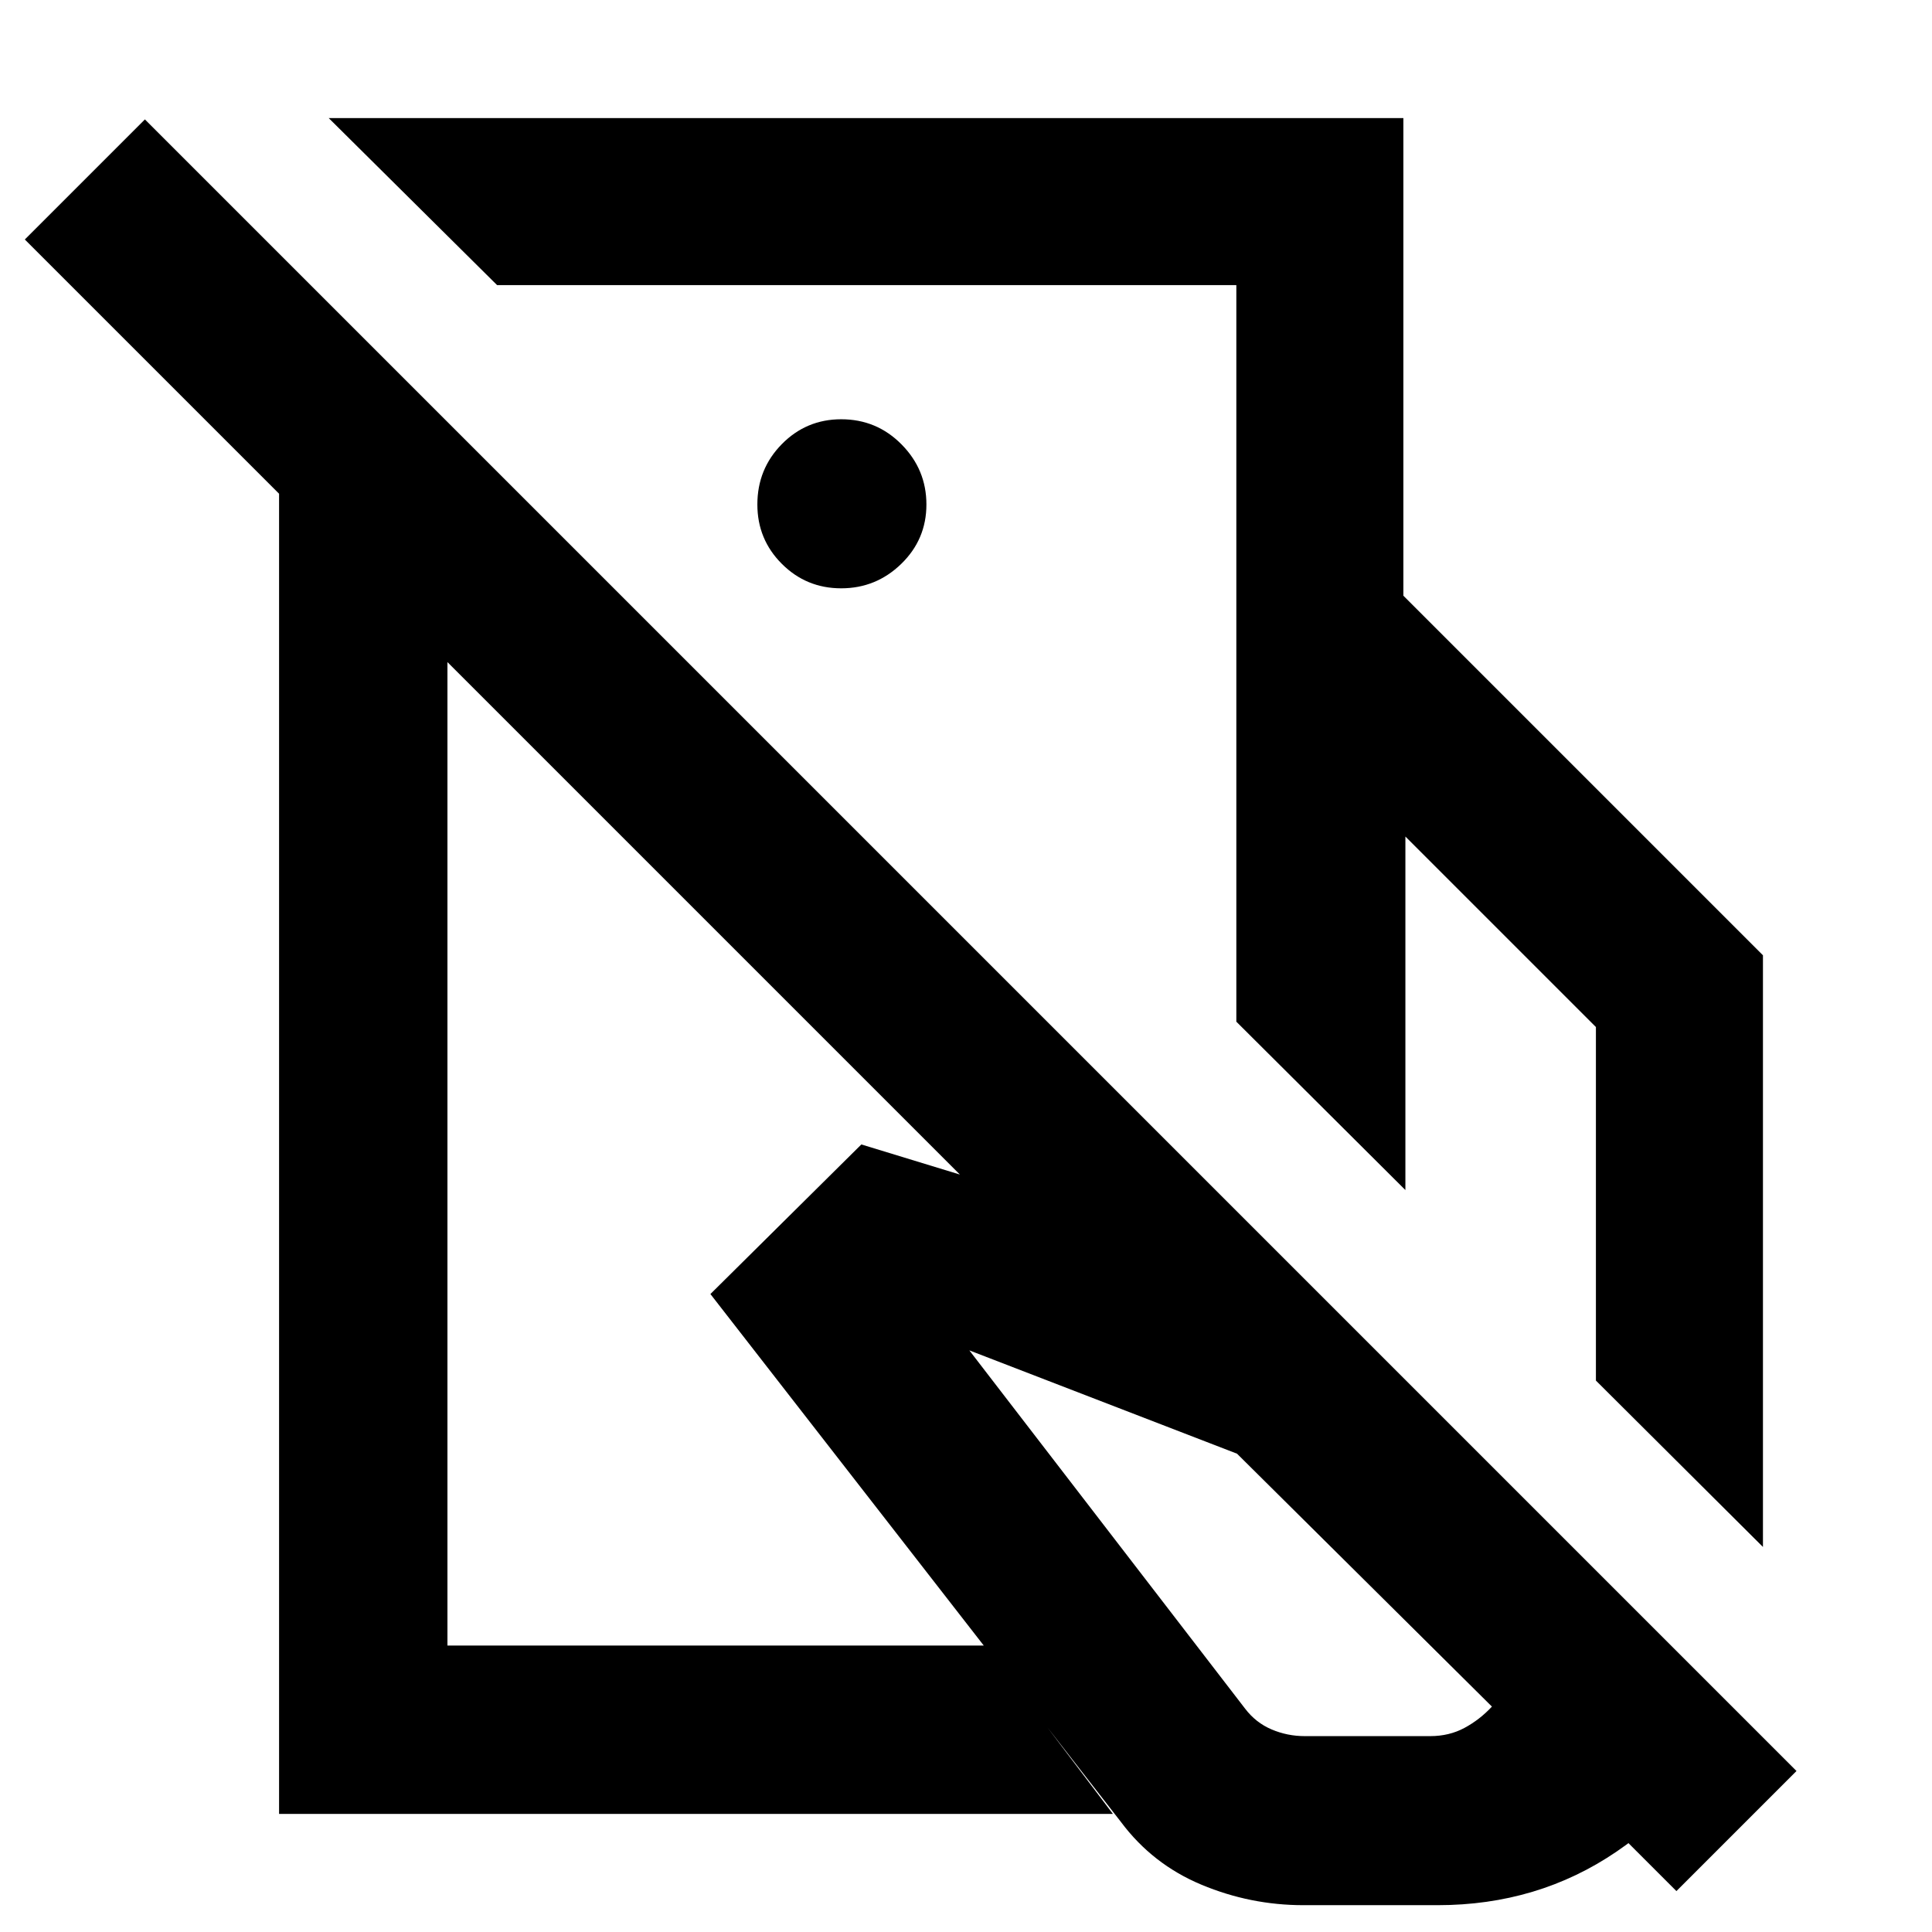 <svg xmlns="http://www.w3.org/2000/svg" height="40" viewBox="0 -960 960 960" width="40"><path d="M614.33-452.33V-664h83L876-485.33v294L793-274v-175.67l-94.67-94.66v175.66l-84-83.66Zm33.34 439q-26.34 0-50.67-10.17-24.33-10.17-40-31.17L353-317l75-74.33 219.33 67 215.34 214.66q-20.23 43-59.34 69.67-39.1 26.67-89 26.67h-66.66ZM614.33-664v-154.33H247l-83.67-83h534V-664h-83Zm34 566.67h62.34q9.42 0 17.01-4.08 7.58-4.07 13.65-10.59L614.67-237.67l-133-51.33 137 178q5.33 7 13.16 10.33 7.84 3.34 16.5 3.34ZM430.33-649ZM452-401.33ZM892.67-80 833-20.33 222.33-631v488.67h267.34L553-58.67H138.67v-656L12.33-841 72-900.67 892.67-80ZM417.99-667.67q17.34 0 29.84-12.15 12.5-12.16 12.5-29.5 0-17.35-12.35-29.85T418-751.67q-17.35 0-29.51 12.35t-12.16 29.99q0 17.35 12.16 29.5 12.15 12.16 29.5 12.16Z"/></svg>
